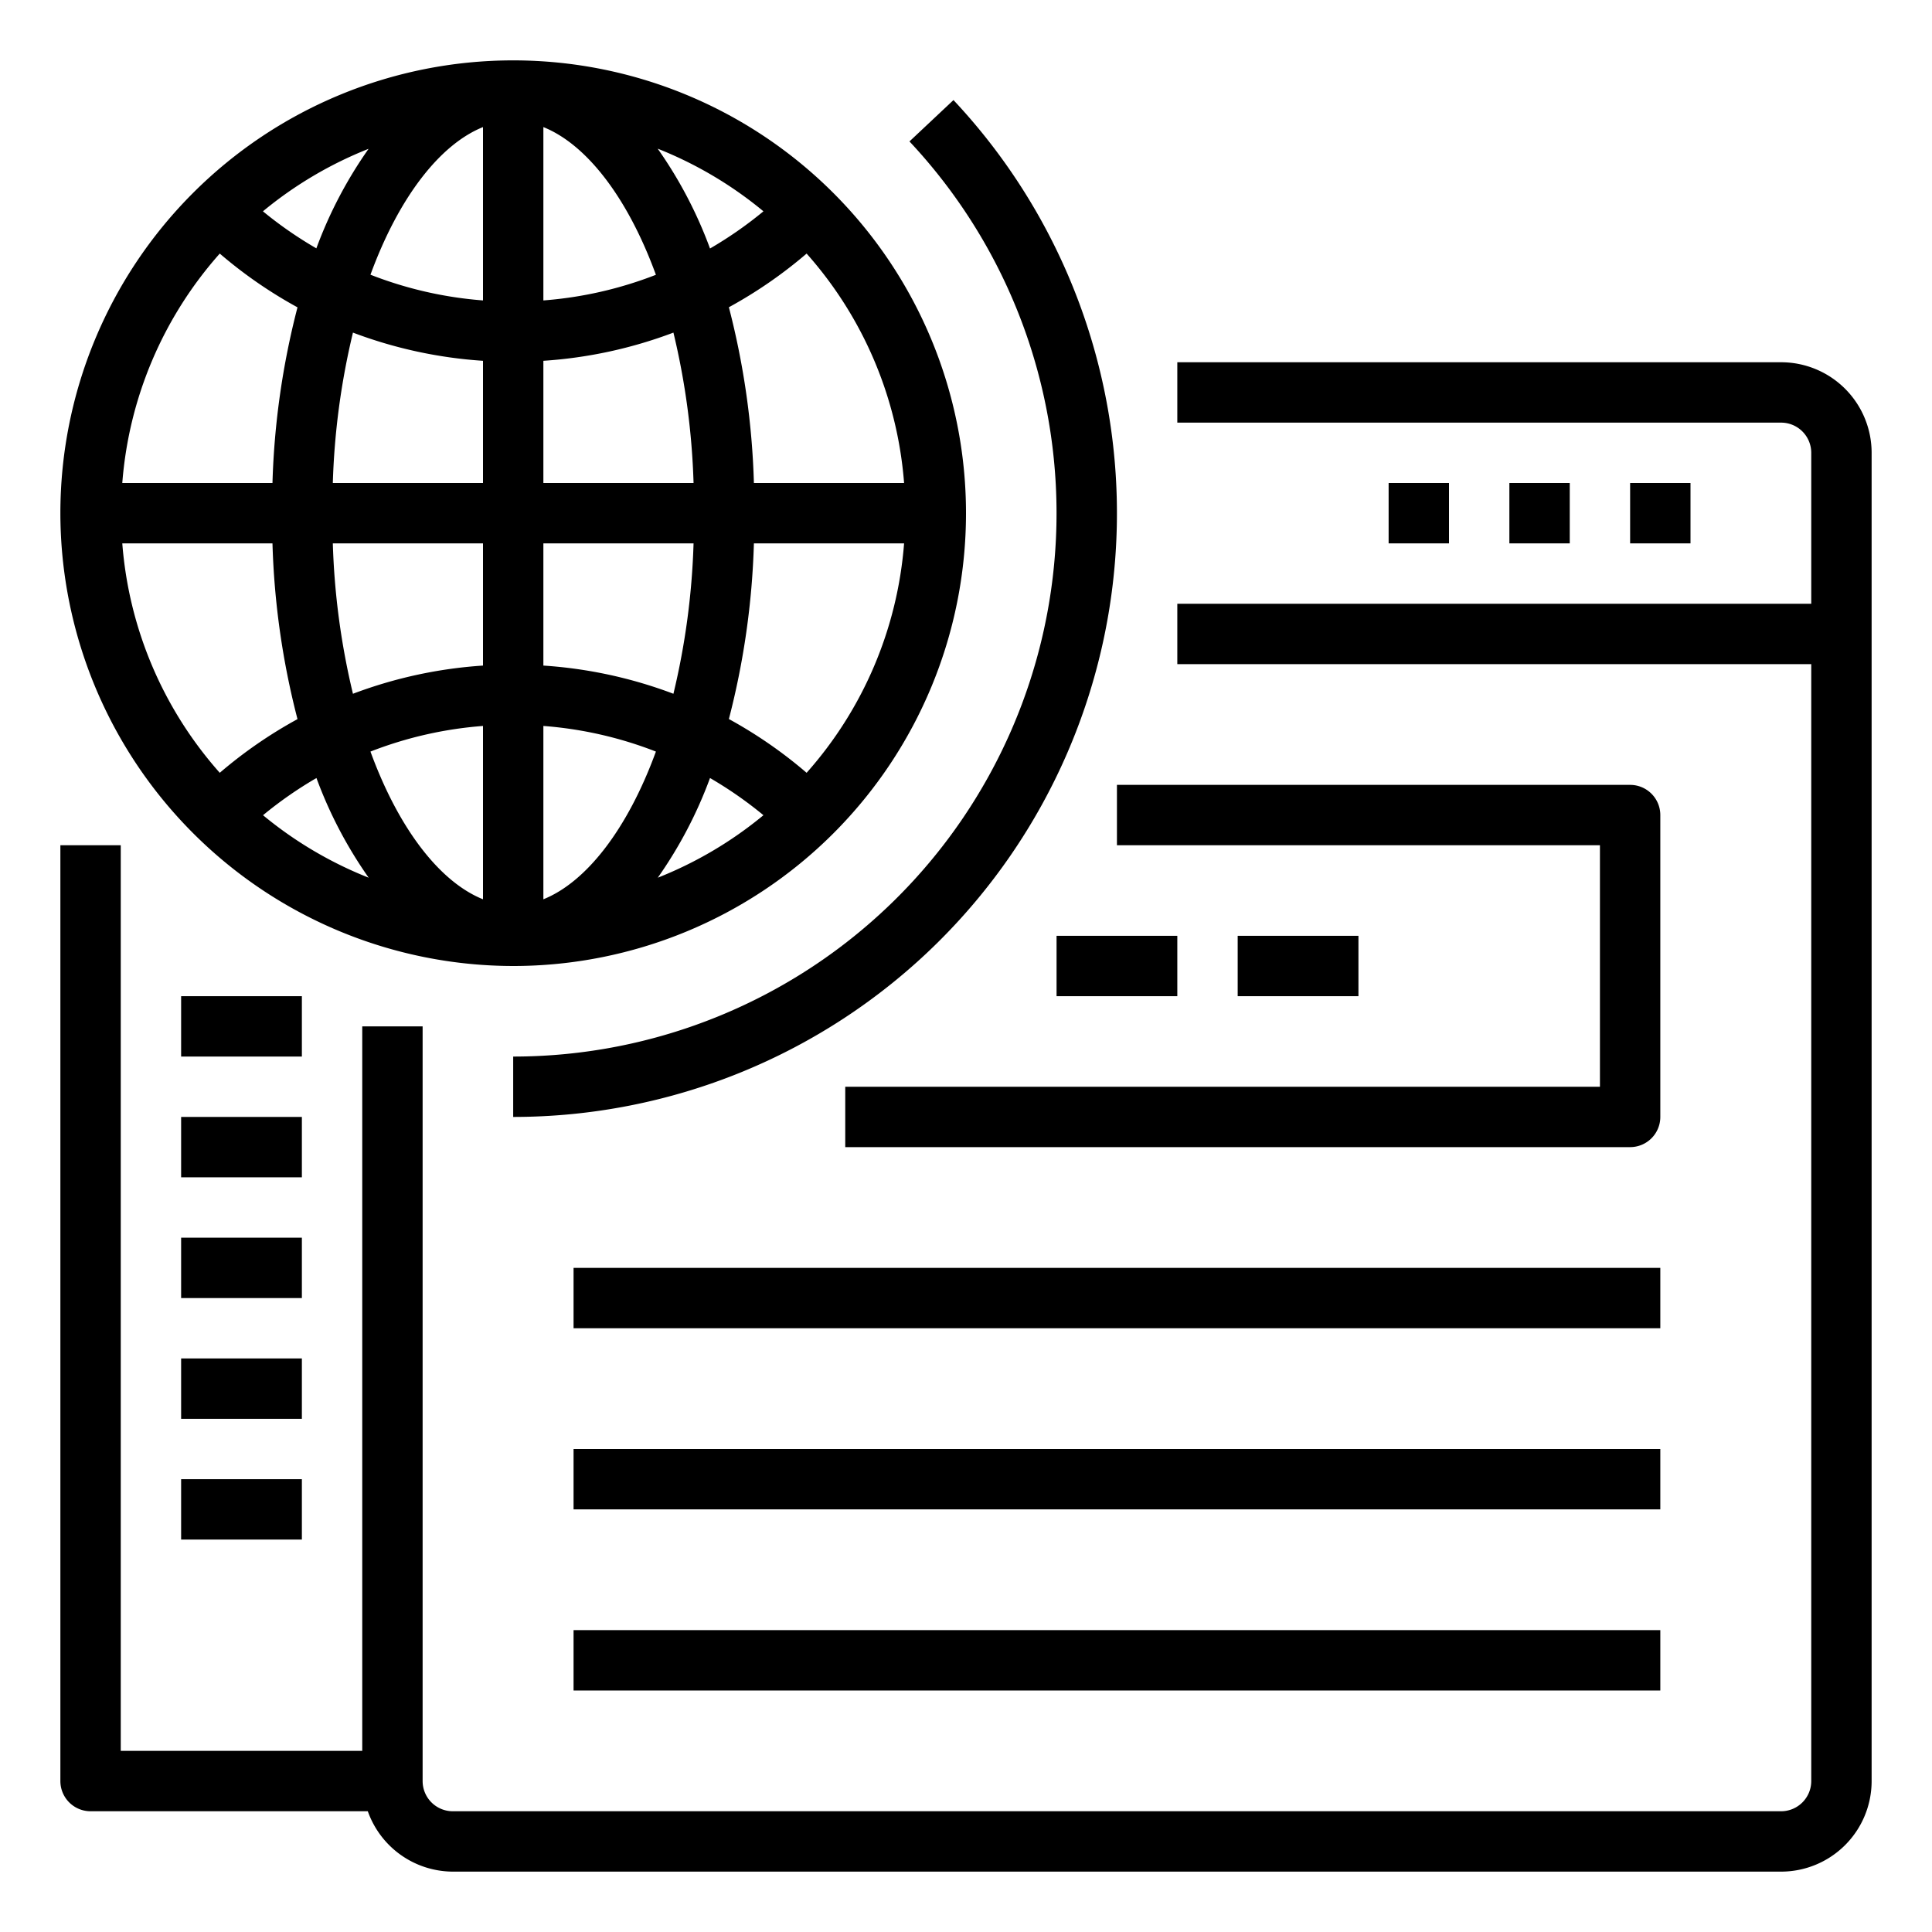<svg xmlns="http://www.w3.org/2000/svg" viewBox="0 0 64 64" x="0px" y="0px"><g data-name="File Sharing"><path d="M17,32A15,15,0,1,0,2,17,15.017,15.017,0,0,0,17,32ZM9.026,18a26.1,26.1,0,0,0,.829,5.822A15.011,15.011,0,0,0,7.28,25.6,12.932,12.932,0,0,1,4.051,18ZM16,29.79c-1.413-.567-2.78-2.3-3.728-4.893A12.936,12.936,0,0,1,16,24.048Zm-3.787-.715a12.992,12.992,0,0,1-3.5-2.07,13.133,13.133,0,0,1,1.77-1.232A14.3,14.3,0,0,0,12.213,29.075ZM18,29.79V24.048a12.936,12.936,0,0,1,3.728.849C20.78,27.488,19.413,29.223,18,29.79Zm5.52-4.017a13.133,13.133,0,0,1,1.77,1.232,12.992,12.992,0,0,1-3.5,2.07A14.3,14.3,0,0,0,23.52,25.773ZM18,22.048V18h4.975a24.411,24.411,0,0,1-.667,4.982A14.937,14.937,0,0,0,18,22.048ZM18,16V11.952a14.937,14.937,0,0,0,4.308-.934A24.411,24.411,0,0,1,22.975,16Zm0-6.048V4.21c1.413.567,2.78,2.3,3.728,4.893A12.936,12.936,0,0,1,18,9.952Zm3.787-5.027A12.992,12.992,0,0,1,25.29,7a13.133,13.133,0,0,1-1.77,1.232A14.3,14.3,0,0,0,21.787,4.925ZM16,4.21V9.952A12.936,12.936,0,0,1,12.272,9.1C13.22,6.512,14.587,4.777,16,4.21ZM10.48,8.227A13.133,13.133,0,0,1,8.71,7a12.992,12.992,0,0,1,3.5-2.07A14.3,14.3,0,0,0,10.48,8.227ZM16,11.952V16H11.025a24.411,24.411,0,0,1,.667-4.982A14.937,14.937,0,0,0,16,11.952ZM16,18v4.048a14.937,14.937,0,0,0-4.308.934A24.411,24.411,0,0,1,11.025,18Zm10.72,7.6a15.011,15.011,0,0,0-2.575-1.781A26.1,26.1,0,0,0,24.974,18h4.975A12.932,12.932,0,0,1,26.72,25.6ZM29.949,16H24.974a26.1,26.1,0,0,0-.829-5.822A15.011,15.011,0,0,0,26.72,8.4,12.932,12.932,0,0,1,29.949,16ZM7.28,8.4a15.011,15.011,0,0,0,2.575,1.781A26.1,26.1,0,0,0,9.026,16H4.051A12.932,12.932,0,0,1,7.28,8.4Z"></path><path d="M59,12H39v2H59a1,1,0,0,1,1,1v5H39v2H60V59a1,1,0,0,1-1,1H15a1,1,0,0,1-1-1V34H12V58H4V28H2V59a1,1,0,0,0,1,1h9.184A3,3,0,0,0,15,62H59a3,3,0,0,0,3-3V15A3,3,0,0,0,59,12Z"></path><rect x="46" y="16" width="2" height="2"></rect><rect x="50" y="16" width="2" height="2"></rect><rect x="54" y="16" width="2" height="2"></rect><rect x="6" y="33" width="4" height="2"></rect><rect x="6" y="37" width="4" height="2"></rect><rect x="6" y="41" width="4" height="2"></rect><rect x="6" y="45" width="4" height="2"></rect><rect x="6" y="49" width="4" height="2"></rect><path d="M17,35v2A20,20,0,0,0,31.585,3.315l-1.458,1.37A18,18,0,0,1,17,35Z"></path><path d="M55,27a1,1,0,0,0-1-1H37v2H53v8H28v2H54a1,1,0,0,0,1-1Z"></path><rect x="35" y="31" width="4" height="2"></rect><rect x="41" y="31" width="4" height="2"></rect><rect x="19" y="42" width="36" height="2"></rect><rect x="19" y="48" width="36" height="2"></rect><rect x="19" y="54" width="36" height="2"></rect></g></svg>